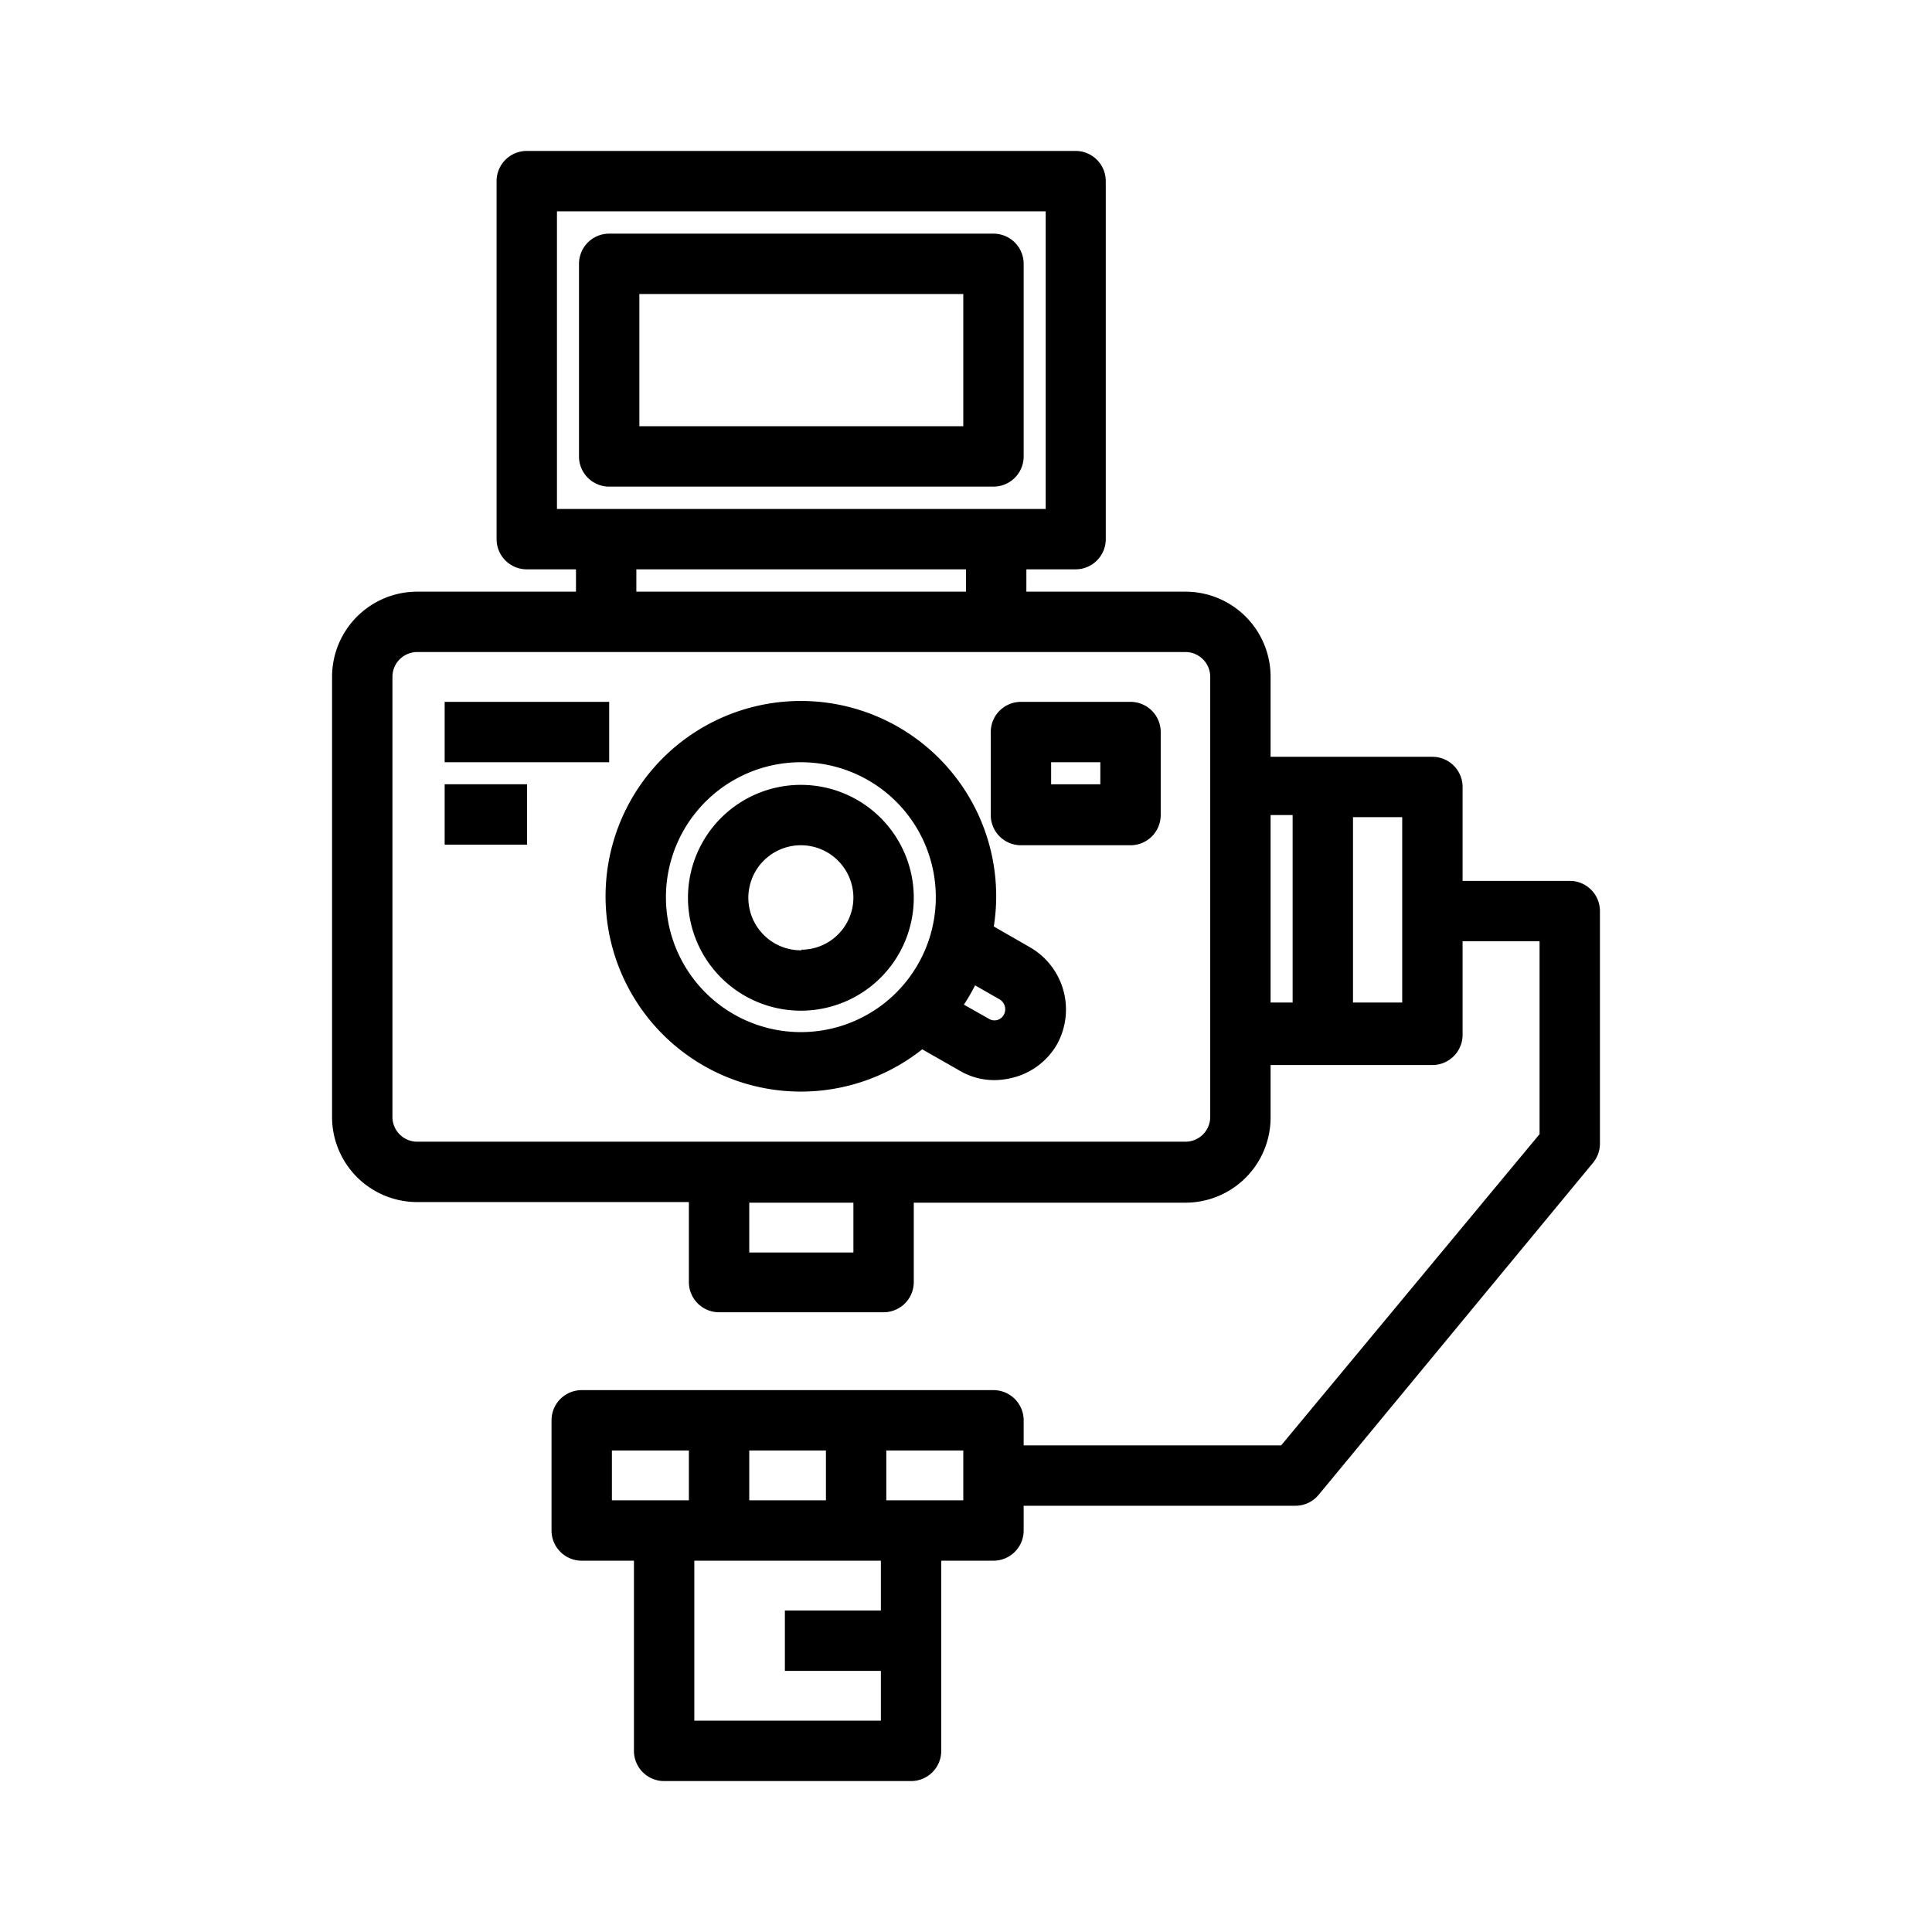 <svg xmlns="http://www.w3.org/2000/svg" viewBox="0 0 64 64" id="vlog"><path d="M34.12 31.38l-1.2-.69a6.24 6.24 0 0 0 .08-1 6.47 6.47 0 1 0-2.45 5.07l1.21.69a2.26 2.26 0 0 0 1.18.33 2.55 2.55 0 0 0 .61-.08A2.35 2.35 0 0 0 35 34.62 2.38 2.38 0 0 0 34.12 31.38zm-7.57 2.81A4.47 4.47 0 1 1 31 29.72 4.47 4.47 0 0 1 26.55 34.19zm6.7-.57a.35.35 0 0 1-.49.13l-.83-.47a5.89 5.89 0 0 0 .37-.64l.82.47A.38.38 0 0 1 33.25 33.62zM32.91 16.12a1 1 0 0 0 1-1V8.74a1 1 0 0 0-1-1H20.18a1 1 0 0 0-1 1v6.38a1 1 0 0 0 1 1zM21.18 9.74H31.91v4.38H21.18z"></path><rect width="5.45" height="2" x="14.73" y="23.25"></rect><rect width="2.73" height="2" x="14.73" y="25.98"></rect><path d="M26.55 26a3.74 3.74 0 1 0 3.72 3.74A3.74 3.74 0 0 0 26.55 26zm0 5.48a1.74 1.74 0 1 1 1.72-1.74A1.73 1.73 0 0 1 26.55 31.46zM37.45 23.25H33.82a1 1 0 0 0-1 1V27a1 1 0 0 0 1 1h3.63a1 1 0 0 0 1-1V24.25A1 1 0 0 0 37.45 23.25zm-1 2.73H34.82v-.73h1.63z"></path><path d="M52,29.18H48.45V26.07a1,1,0,0,0-1-1H42.09V22.42a2.82,2.82,0,0,0-2.82-2.82H34v-.74h1.63a1,1,0,0,0,1-1V6a1,1,0,0,0-1-1H17.45a1,1,0,0,0-1,1V17.86a1,1,0,0,0,1,1h1.63v.74H13.82A2.82,2.82,0,0,0,11,22.42V37a2.82,2.82,0,0,0,2.82,2.82h9v2.65a1,1,0,0,0,1,1h5.45a1,1,0,0,0,1-1V39.84h9A2.82,2.82,0,0,0,42.09,37V35.28h5.36a1,1,0,0,0,1-1v-3.1H51v6.39L42.44,47.88H33.91v-.83a1,1,0,0,0-1-1H19.27a1,1,0,0,0-1,1V50.7a1,1,0,0,0,1,1H21V58a1,1,0,0,0,1,1h8.18a1,1,0,0,0,1-1V51.7h1.73a1,1,0,0,0,1-1v-.82h9a1,1,0,0,0,.77-.36l9.09-11a1,1,0,0,0,.23-.64V30.18A1,1,0,0,0,52,29.18ZM18.45,7H34.64v9.86H18.45Zm2.63,11.86H32v.74H21.08Zm7.19,22.63H24.82V39.84h3.45ZM40.09,37a.82.82,0,0,1-.82.82H13.82A.82.82,0,0,1,13,37V22.42a.82.82,0,0,1,.82-.82H39.27a.82.82,0,0,1,.82.82V37Zm2-10h.73v6.21h-.73Zm4.36,6.21H44.82V27.07h1.63ZM27.36,48.05V49.7H24.82V48.05Zm-7.09,0h2.55V49.7H20.27Zm8.91,5.3H26v2h3.18V57H23V51.7h6.18Zm2.73-3.65H29.36V48.05h2.55Z"></path></svg>